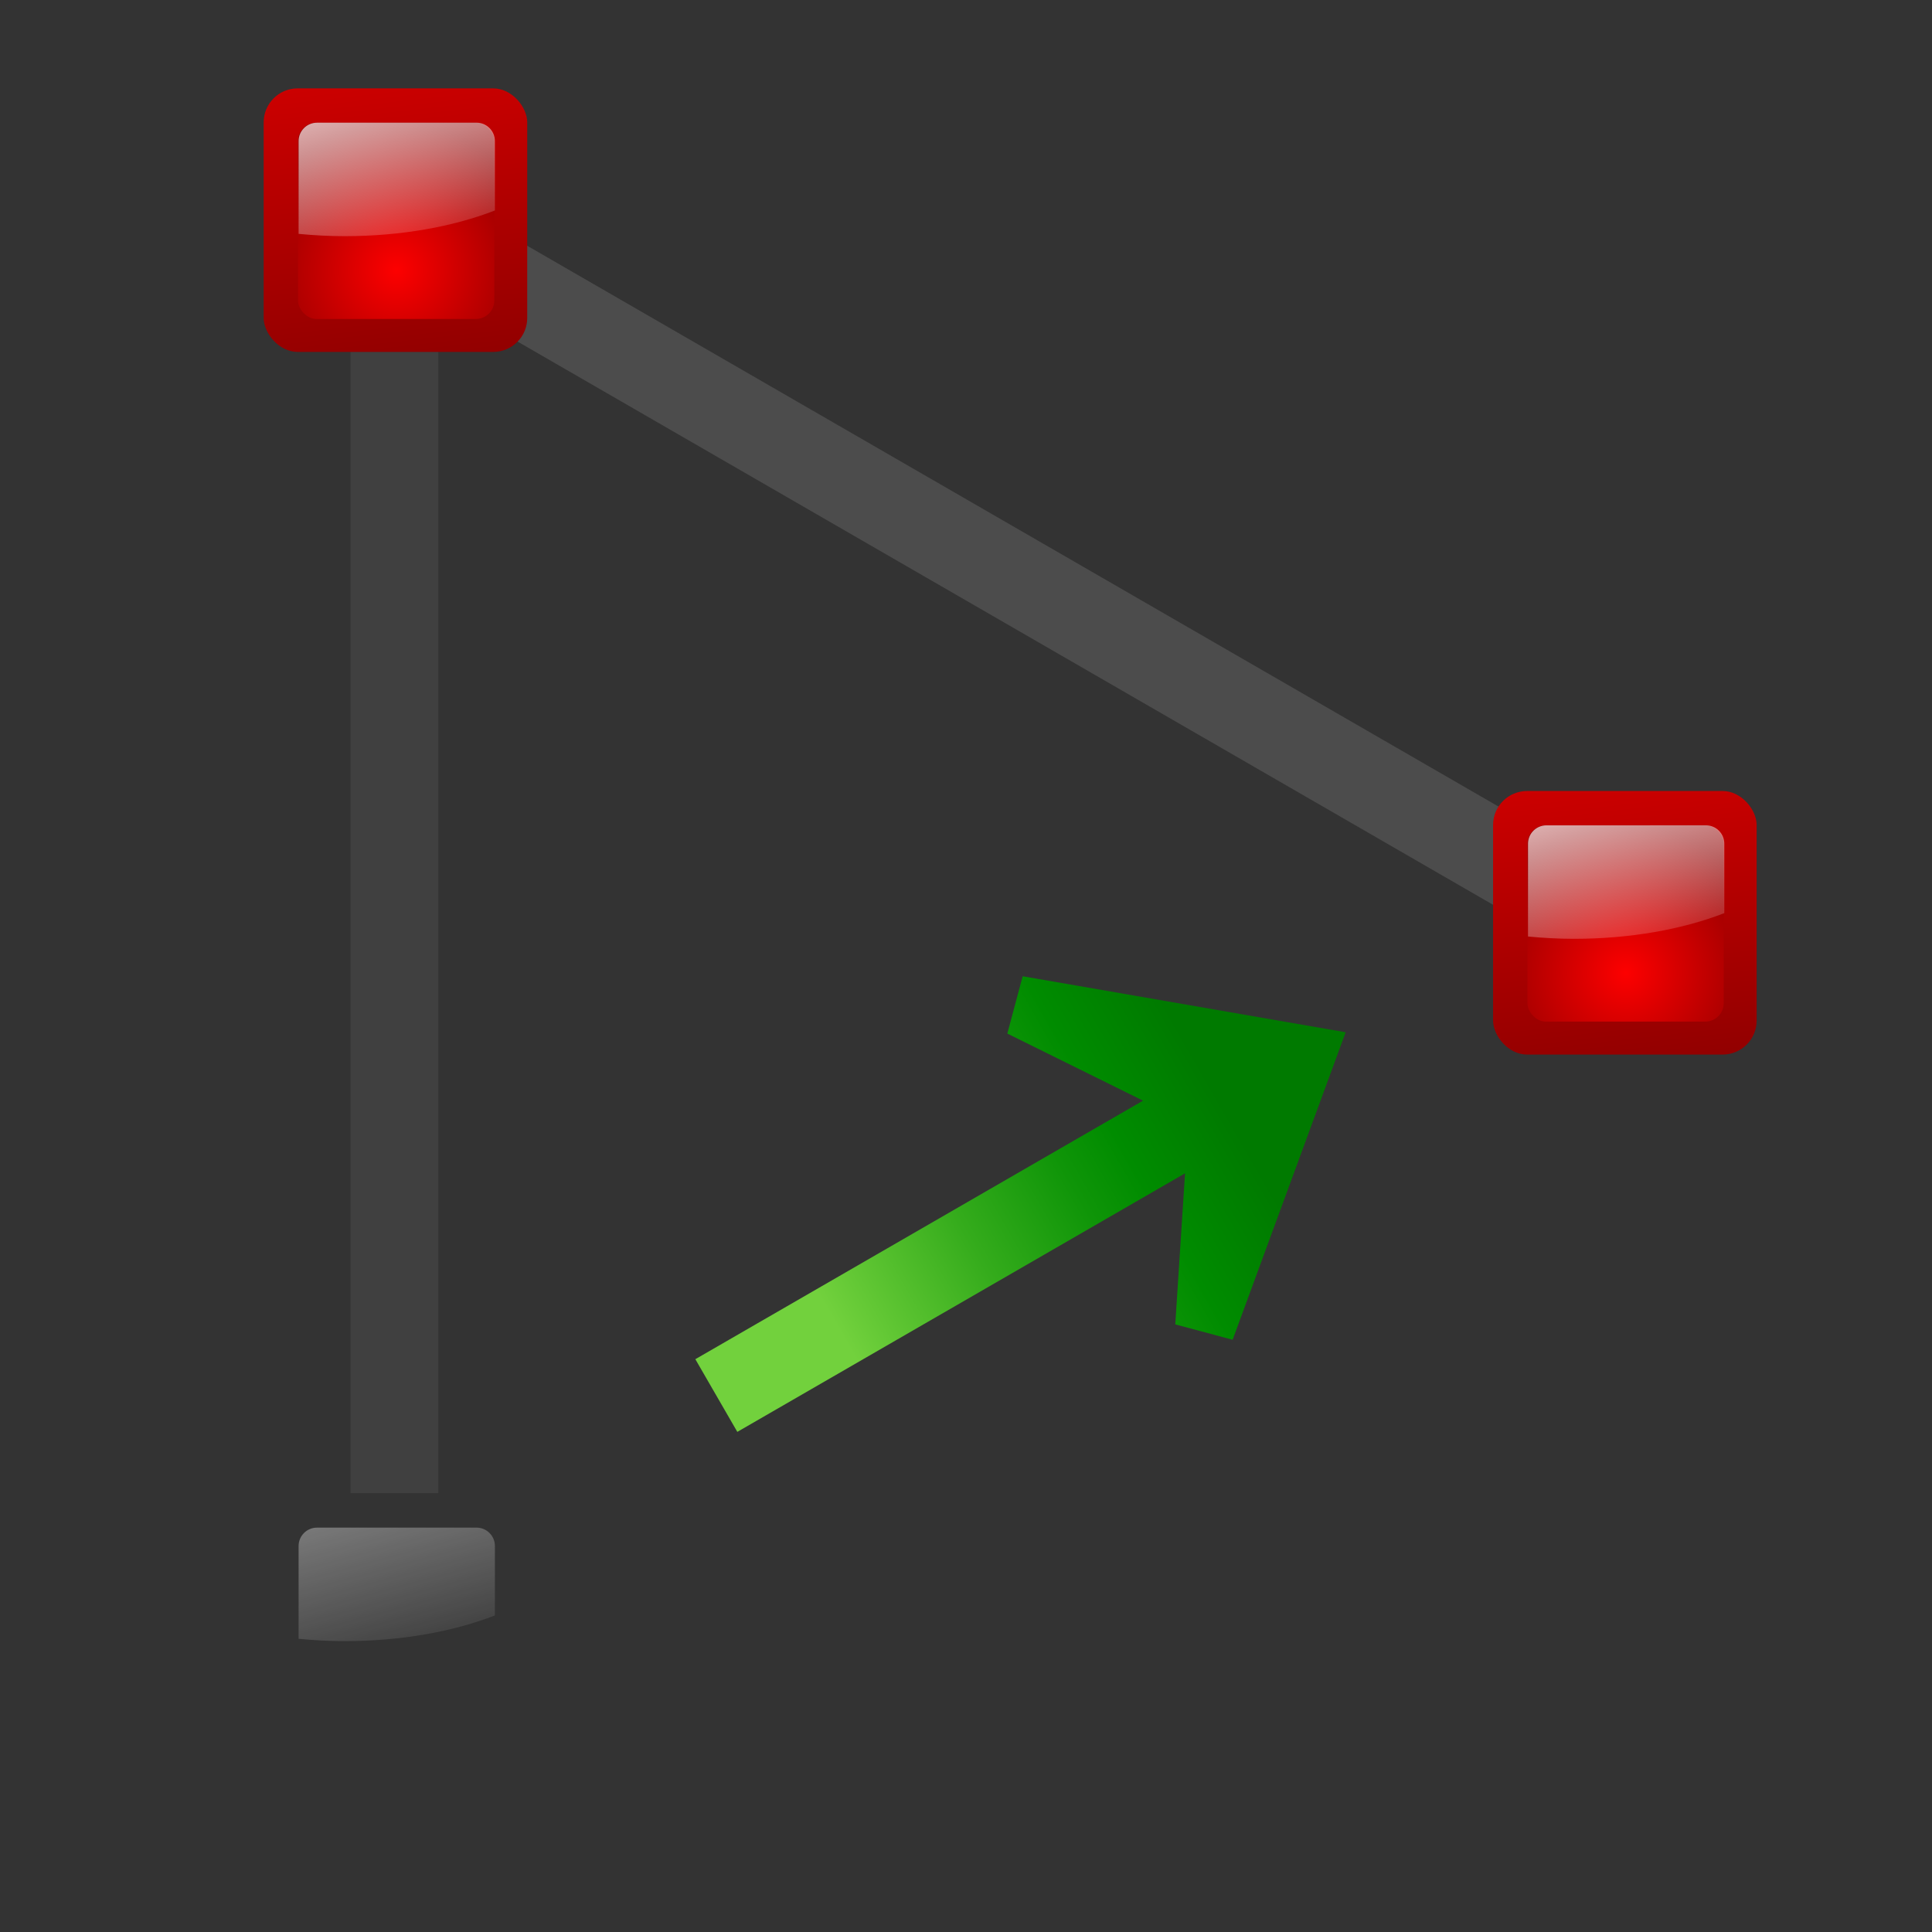 <svg height="128" viewBox="0 0 33.867 33.867" width="128" xmlns="http://www.w3.org/2000/svg" xmlns:xlink="http://www.w3.org/1999/xlink"><rect x="0" y="0" width="33.867" height="33.867" fill="#333333" stroke="none"/><linearGradient id="a" gradientUnits="userSpaceOnUse" x1="31.75" x2="34.5" xlink:href="#b" y1="48" y2="72.75"/><linearGradient id="b"><stop offset="0" stop-color="#fd0000"/><stop offset="1" stop-color="#8f0000"/></linearGradient><radialGradient id="c" cx="72.632" cy="22.788" gradientTransform="matrix(5.298 0 0 5.298 -354.765 -52.461)" gradientUnits="userSpaceOnUse" r="1.265" xlink:href="#b"/><linearGradient id="d" gradientUnits="userSpaceOnUse" x1="27.58" x2="30.679" y1="57.198" y2="68.766"><stop offset="0" stop-color="#fff"/><stop offset="1" stop-color="#fff" stop-opacity="0"/></linearGradient><linearGradient id="e" gradientTransform="matrix(-.089 -.154 .091 -.052 13.092 289.756)" gradientUnits="userSpaceOnUse" x1="10.136" x2="9.692" y1="29.108" y2="103.485"><stop offset="0" stop-color="#72d13d"/><stop offset=".355" stop-color="#35ac1c"/><stop offset=".619" stop-color="#0f9508"/><stop offset=".757" stop-color="#008c00"/><stop offset="1" stop-color="#007a00"/></linearGradient><g transform="translate(0 -263.133)"><path d="m50.187 286.336v-.588z" fill="#fff" fill-opacity=".757"/><path d="m-163.364-228.532h24.514v1.539h-24.514z" fill="#4d4d4d" fill-opacity=".992" opacity=".99" transform="matrix(-.866 -.5 .5 -.866 0 0)"/><path d="m267.739-7.683h21.569v1.539h-21.569z" fill="#4d4d4d" fill-opacity=".992" opacity=".5" transform="rotate(90)"/><g transform="matrix(.385 0 0 .385 -4.618 241.582)"><rect fill="url(#a)" height="12" rx="1.547" width="12" x="24" y="60"/><rect fill="url(#c)" height="8.937" rx=".838" width="8.938" x="25.563" y="61.562"/><path d="m26.428 61.563c-.464 0-.838.374-.838.838v4.224c.679.065 1.378.105 2.095.105 2.579 0 4.951-.435 6.843-1.17v-3.16c0-.464-.374-.838-.838-.838z" fill="url(#d)"/></g><g opacity=".5" transform="matrix(.385 0 0 .385 -4.618 266.21)"><rect fill="url(#a)" height="12" rx="1.547" width="12" x="24" y="60"/><rect fill="url(#c)" height="8.937" rx=".838" width="8.938" x="25.563" y="61.562"/><path d="m26.428 61.563c-.464 0-.838.374-.838.838v4.224c.679.065 1.378.105 2.095.105 2.579 0 4.951-.435 6.843-1.17v-3.16c0-.464-.374-.838-.838-.838z" fill="url(#d)"/></g><g transform="matrix(.385 0 0 .385 16.933 253.899)"><rect fill="url(#a)" height="12" rx="1.547" width="12" x="24" y="60"/><rect fill="url(#c)" height="8.937" rx=".838" width="8.938" x="25.563" y="61.562"/><path d="m26.428 61.563c-.464 0-.838.374-.838.838v4.224c.679.065 1.378.105 2.095.105 2.579 0 4.951-.435 6.843-1.17v-3.16c0-.464-.374-.838-.838-.838z" fill="url(#d)"/></g><path d="m21.607 286.618-1.005-.269.171-2.648-7.848 4.532-.736-1.274 7.848-4.532-2.379-1.176.269-1.005 5.662.982-1.982 5.392z" fill="url(#e)"/></g></svg>